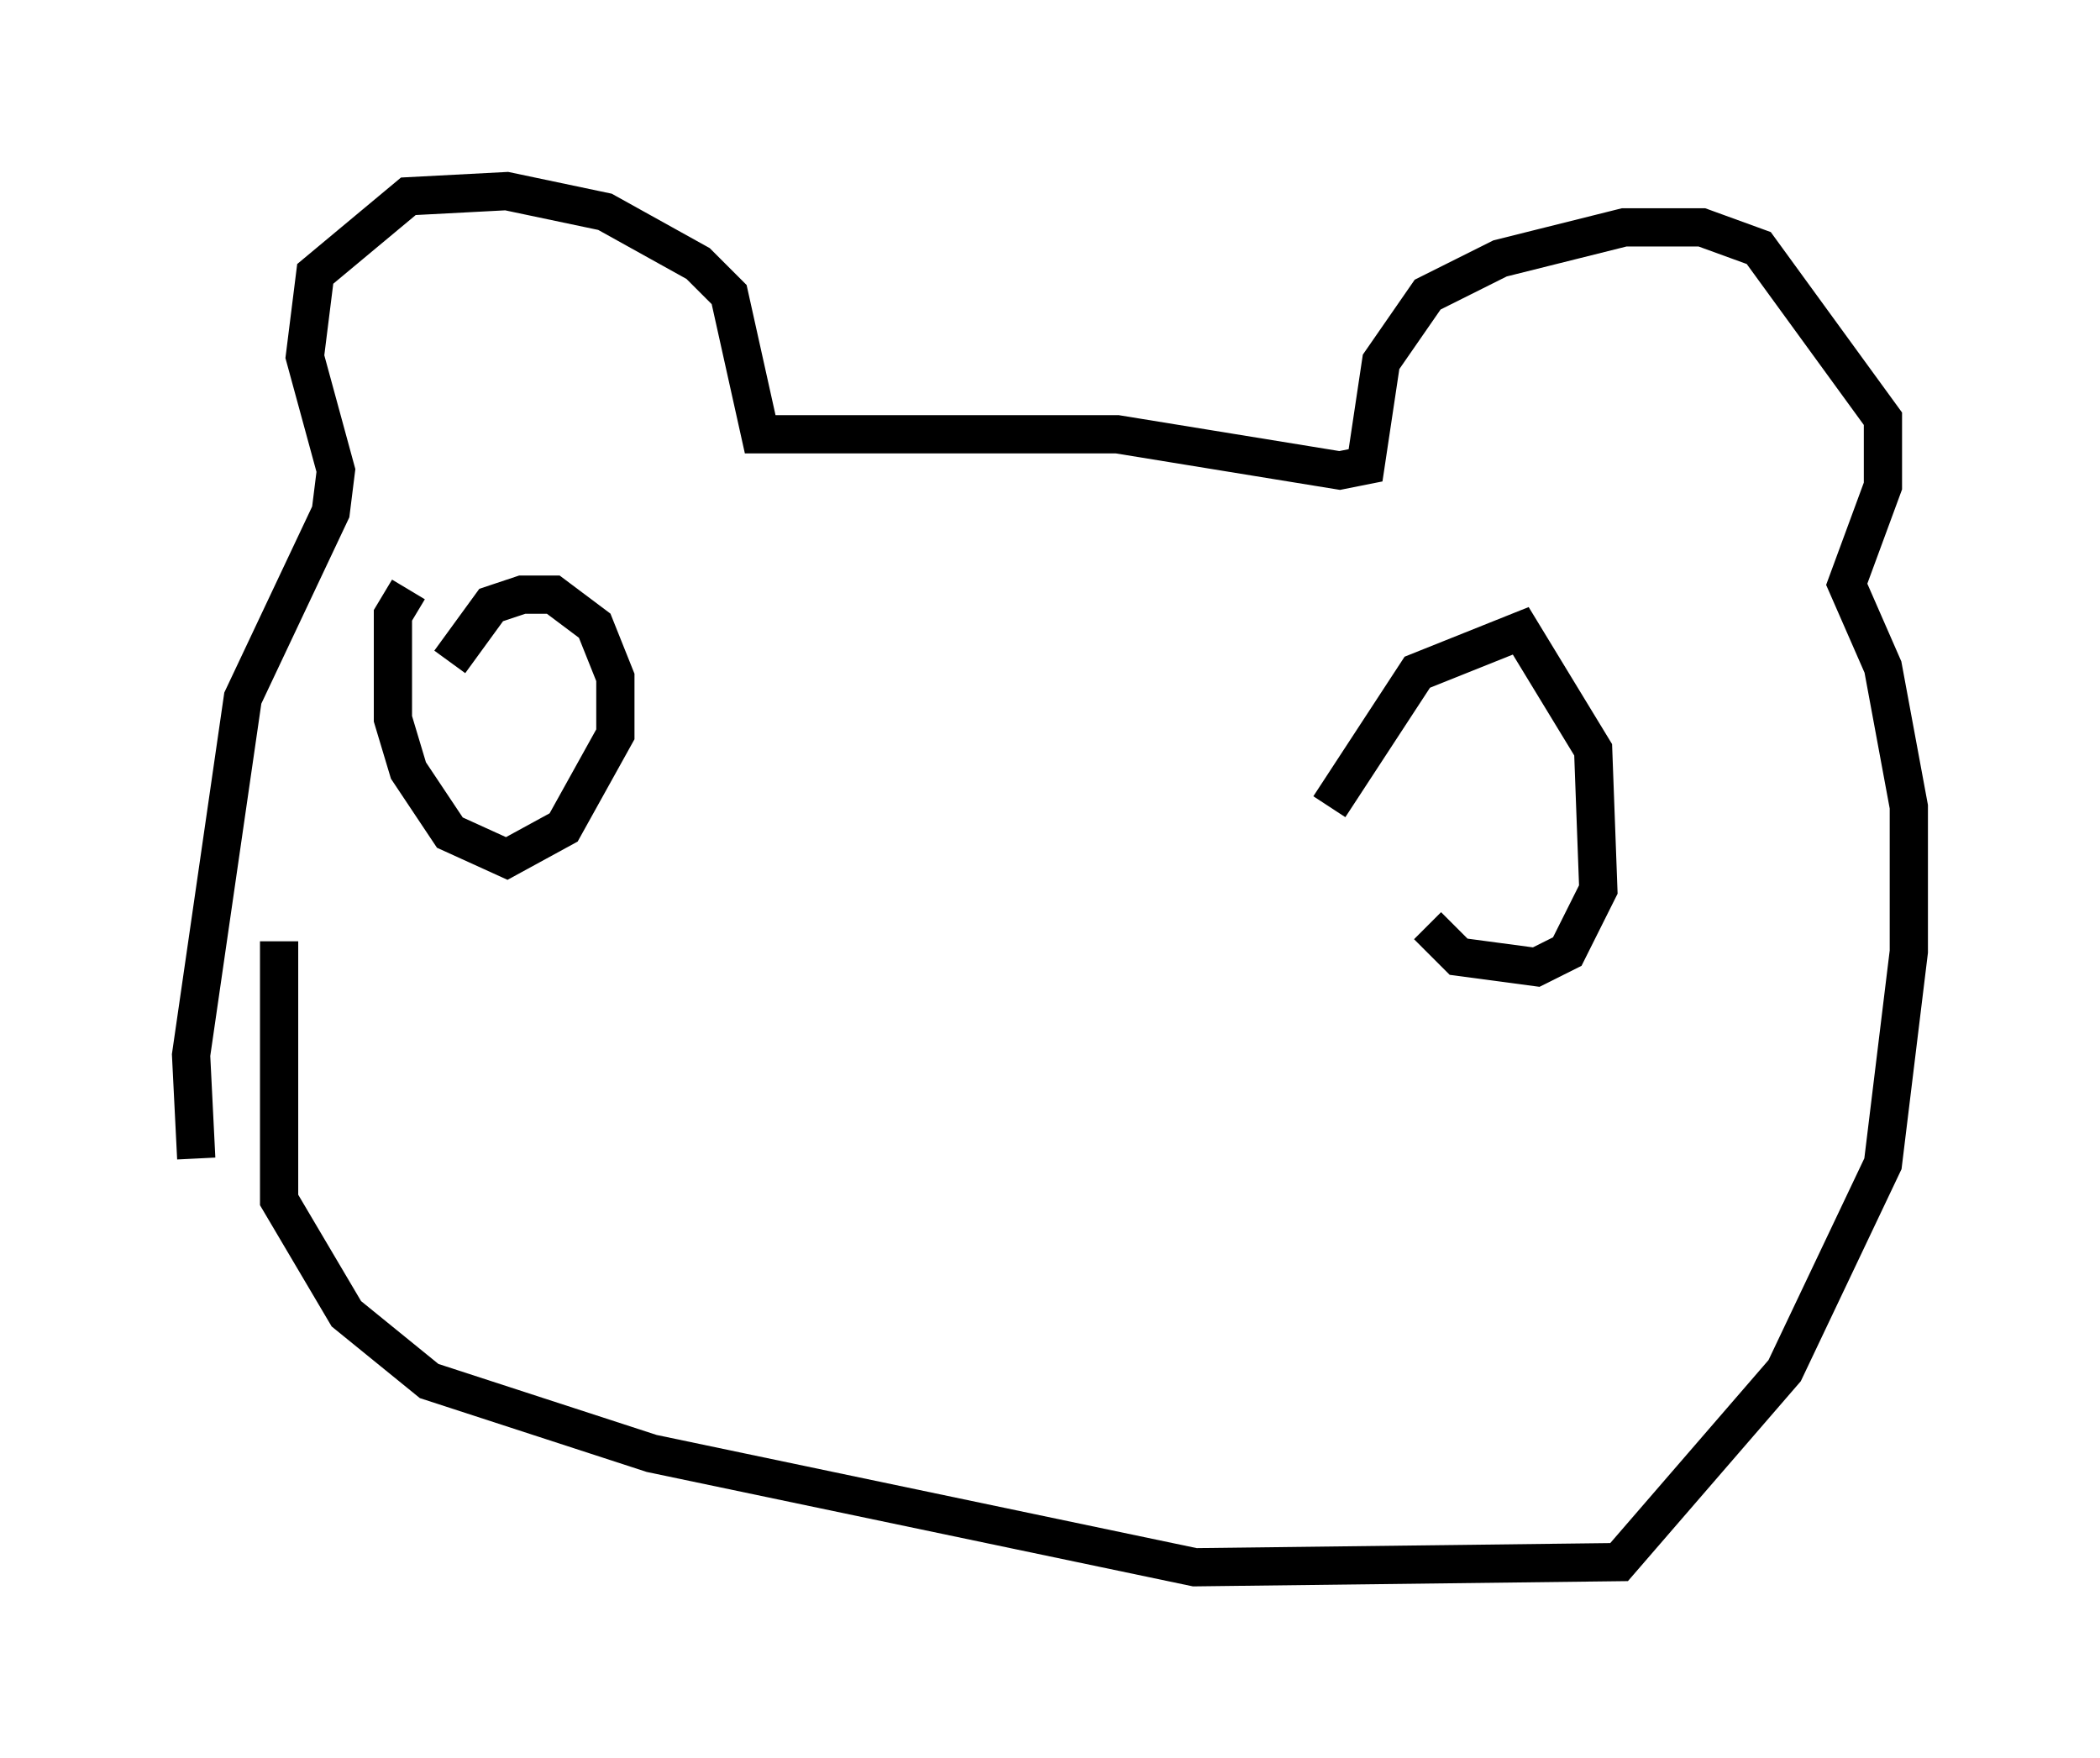 <?xml version="1.0" encoding="utf-8" ?>
<svg baseProfile="full" height="45.994" version="1.1" width="54.925" xmlns="http://www.w3.org/2000/svg" xmlns:ev="http://www.w3.org/2001/xml-events" xmlns:xlink="http://www.w3.org/1999/xlink"><defs /><rect fill="white" height="45.994" width="54.925" x="0" y="0" /><path d="M7.3, 24.621 m0.0, 0.0 m0.0, 0.0 l0.0, 6.766 1.759, 2.977 l2.165, 1.759 5.819, 1.894 l14.208, 2.977 11.096, -0.135 l4.33, -5.007 2.571, -5.413 l0.677, -5.548 0.0, -3.789 l-0.677, -3.654 -0.947, -2.165 l0.947, -2.571 0.0, -1.759 l-3.248, -4.465 -1.488, -0.541 l-2.03, 0.0 -3.248, 0.812 l-1.894, 0.947 -1.218, 1.759 l-0.406, 2.706 -0.677, 0.135 l-5.819, -0.947 -9.337, 0.0 l-0.812, -3.654 -0.812, -0.812 l-2.436, -1.353 -2.571, -0.541 l-2.571, 0.135 -2.436, 2.03 l-0.271, 2.165 0.812, 2.977 l-0.135, 1.083 -2.3, 4.871 l-1.353, 9.337 0.135, 2.706 m6.631, -12.99 l1.083, -1.488 0.812, -0.271 l0.812, 0.0 1.083, 0.812 l0.541, 1.353 0.0, 1.488 l-1.353, 2.436 -1.488, 0.812 l-1.488, -0.677 -1.083, -1.624 l-0.406, -1.353 0.0, -2.706 l0.406, -0.677 m24.086, 5.683 l2.3, -3.518 2.706, -1.083 l1.894, 3.112 0.135, 3.654 l-0.812, 1.624 -0.812, 0.406 l-2.03, -0.271 -0.812, -0.812 " fill="none" stroke="black" stroke-width="1" /></svg>